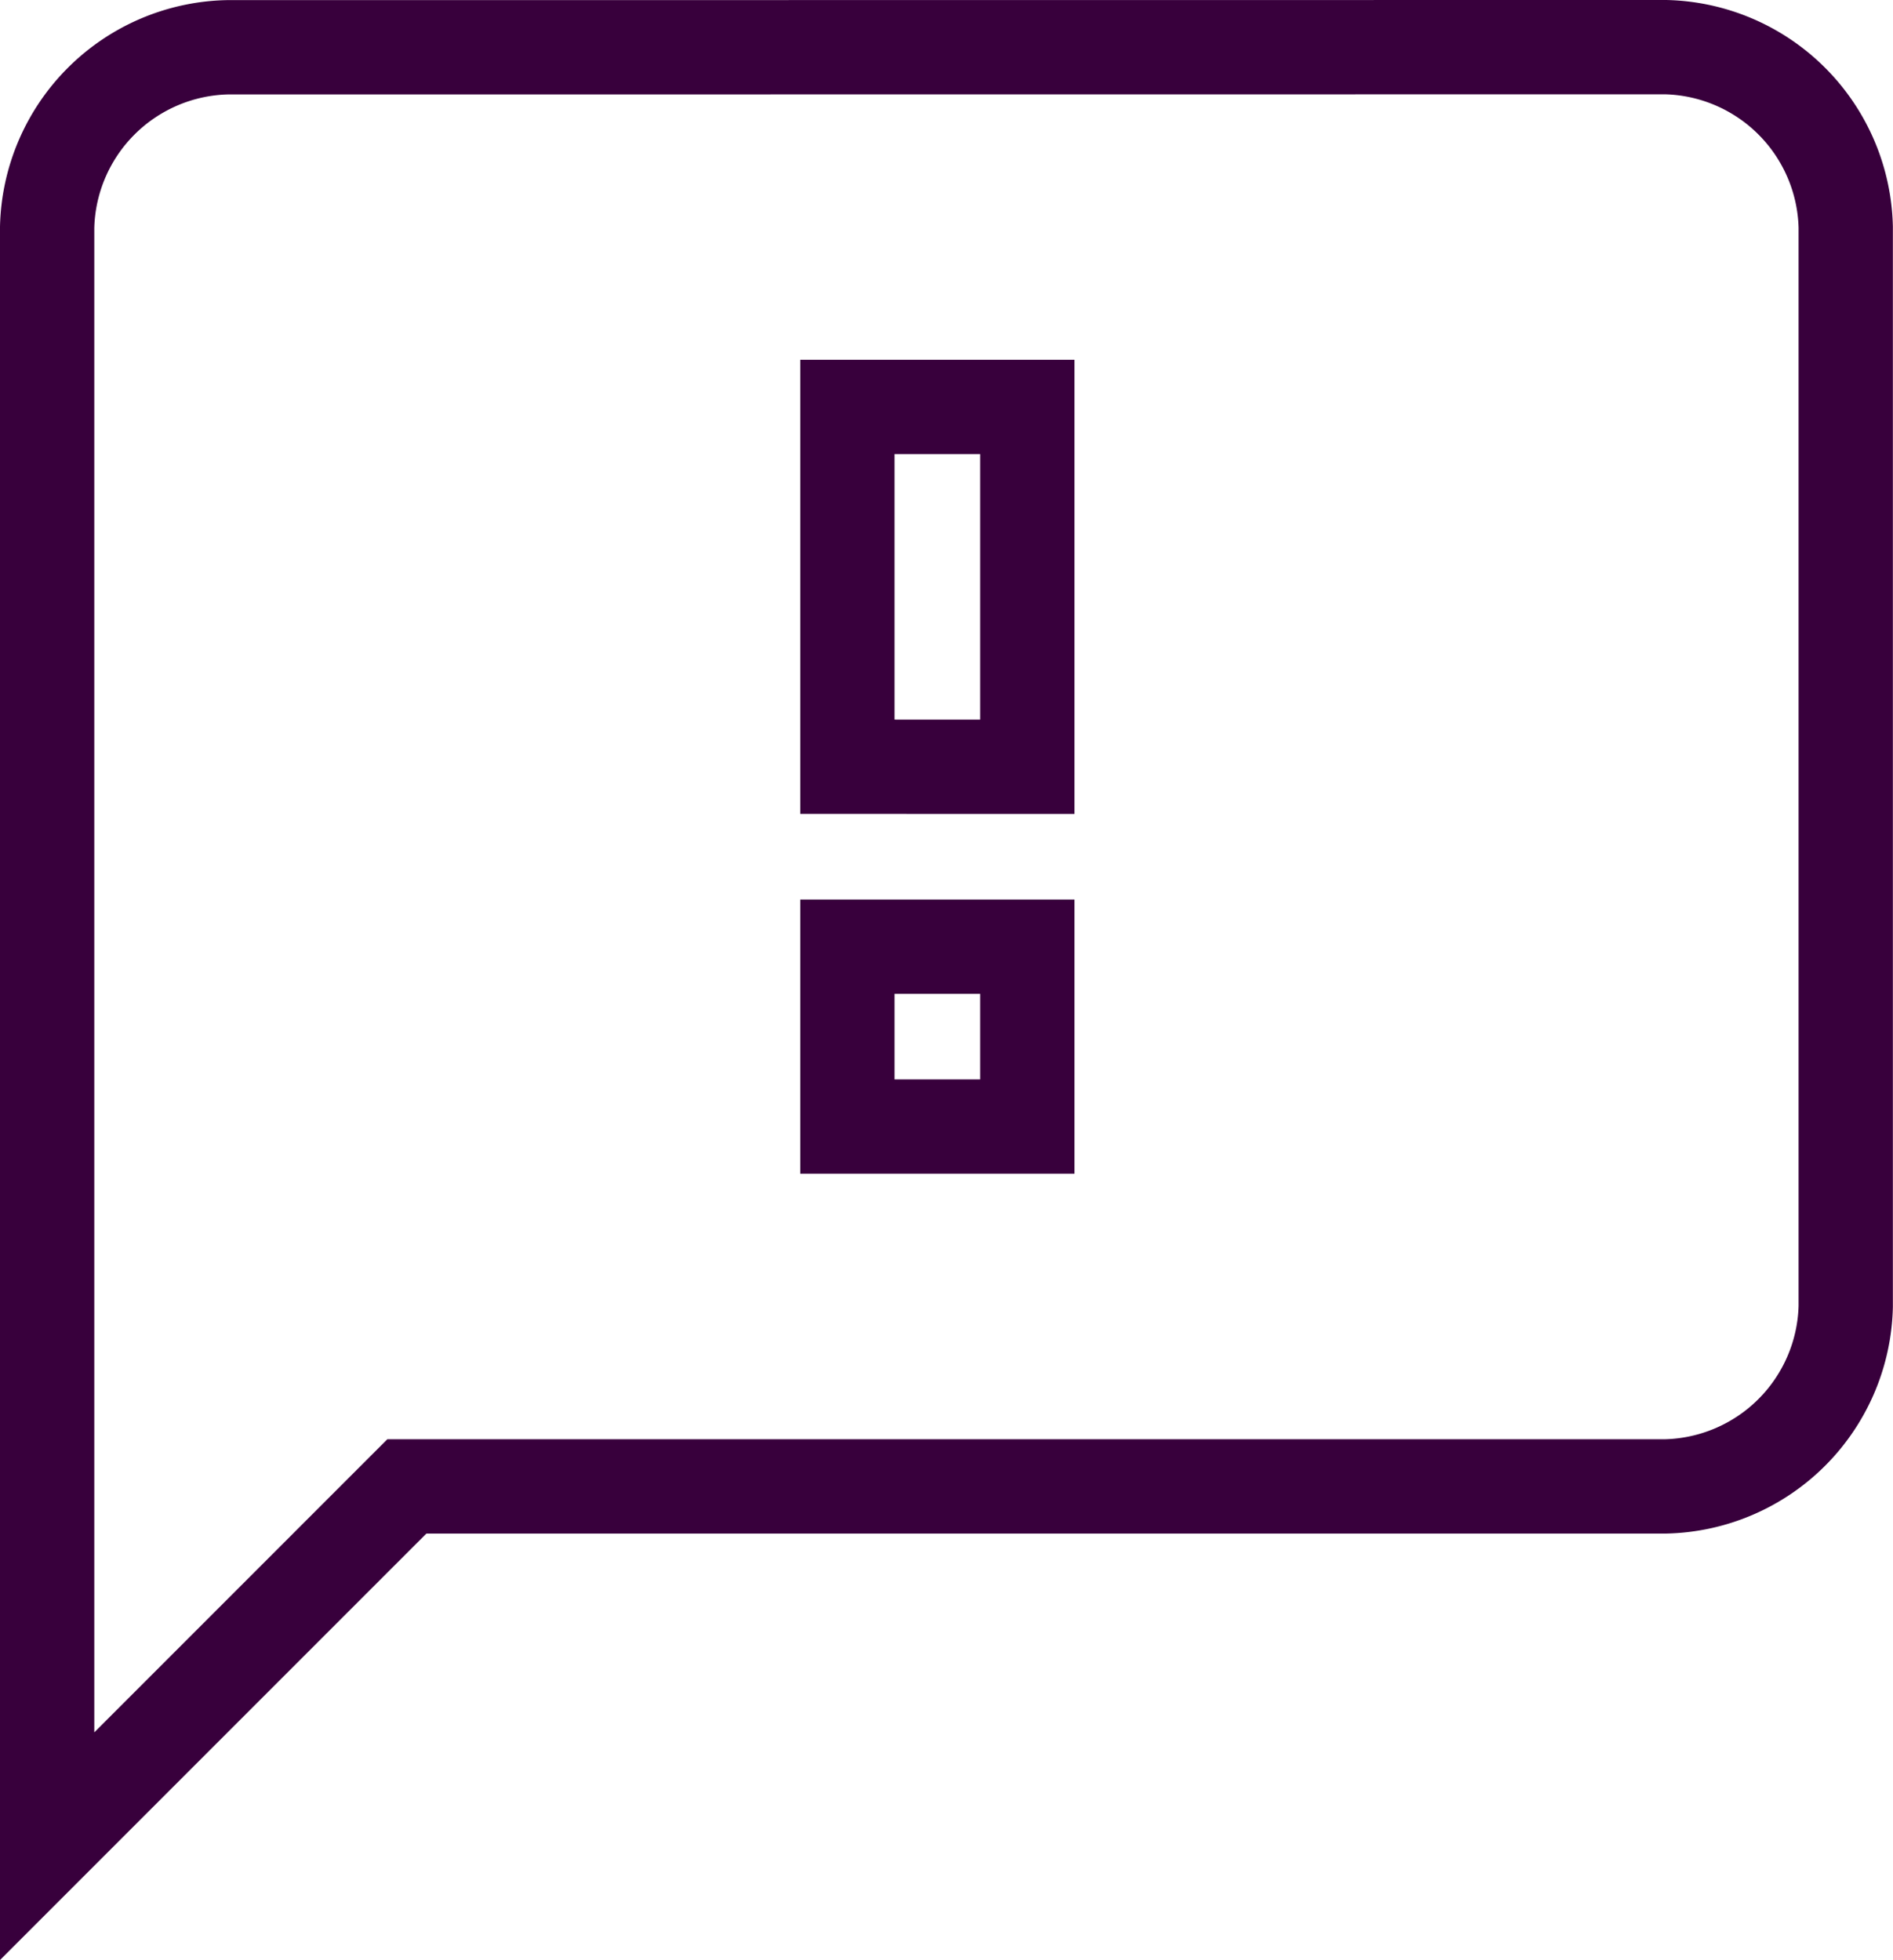 <svg xmlns="http://www.w3.org/2000/svg" viewBox="0 0 60.227 62.348">
  <defs>
    <style>
      .cls-1 {
        fill: none;
        stroke: #38003c;
        stroke-width: 3px;
      }
    </style>
  </defs>
  <path id="path" class="cls-1" d="M829.7,905.8a5.868,5.868,0,0,1,5.723,5.723v34.336a5.868,5.868,0,0,1-5.723,5.723H789.645L778.2,963.027v-51.5a5.868,5.868,0,0,1,5.723-5.723Zm-20.316,22.891V917.245h-5.723v11.445Zm0,11.445v-5.723h-5.723v5.723Z" transform="translate(-776.7 -904.3)"/>
</svg>
